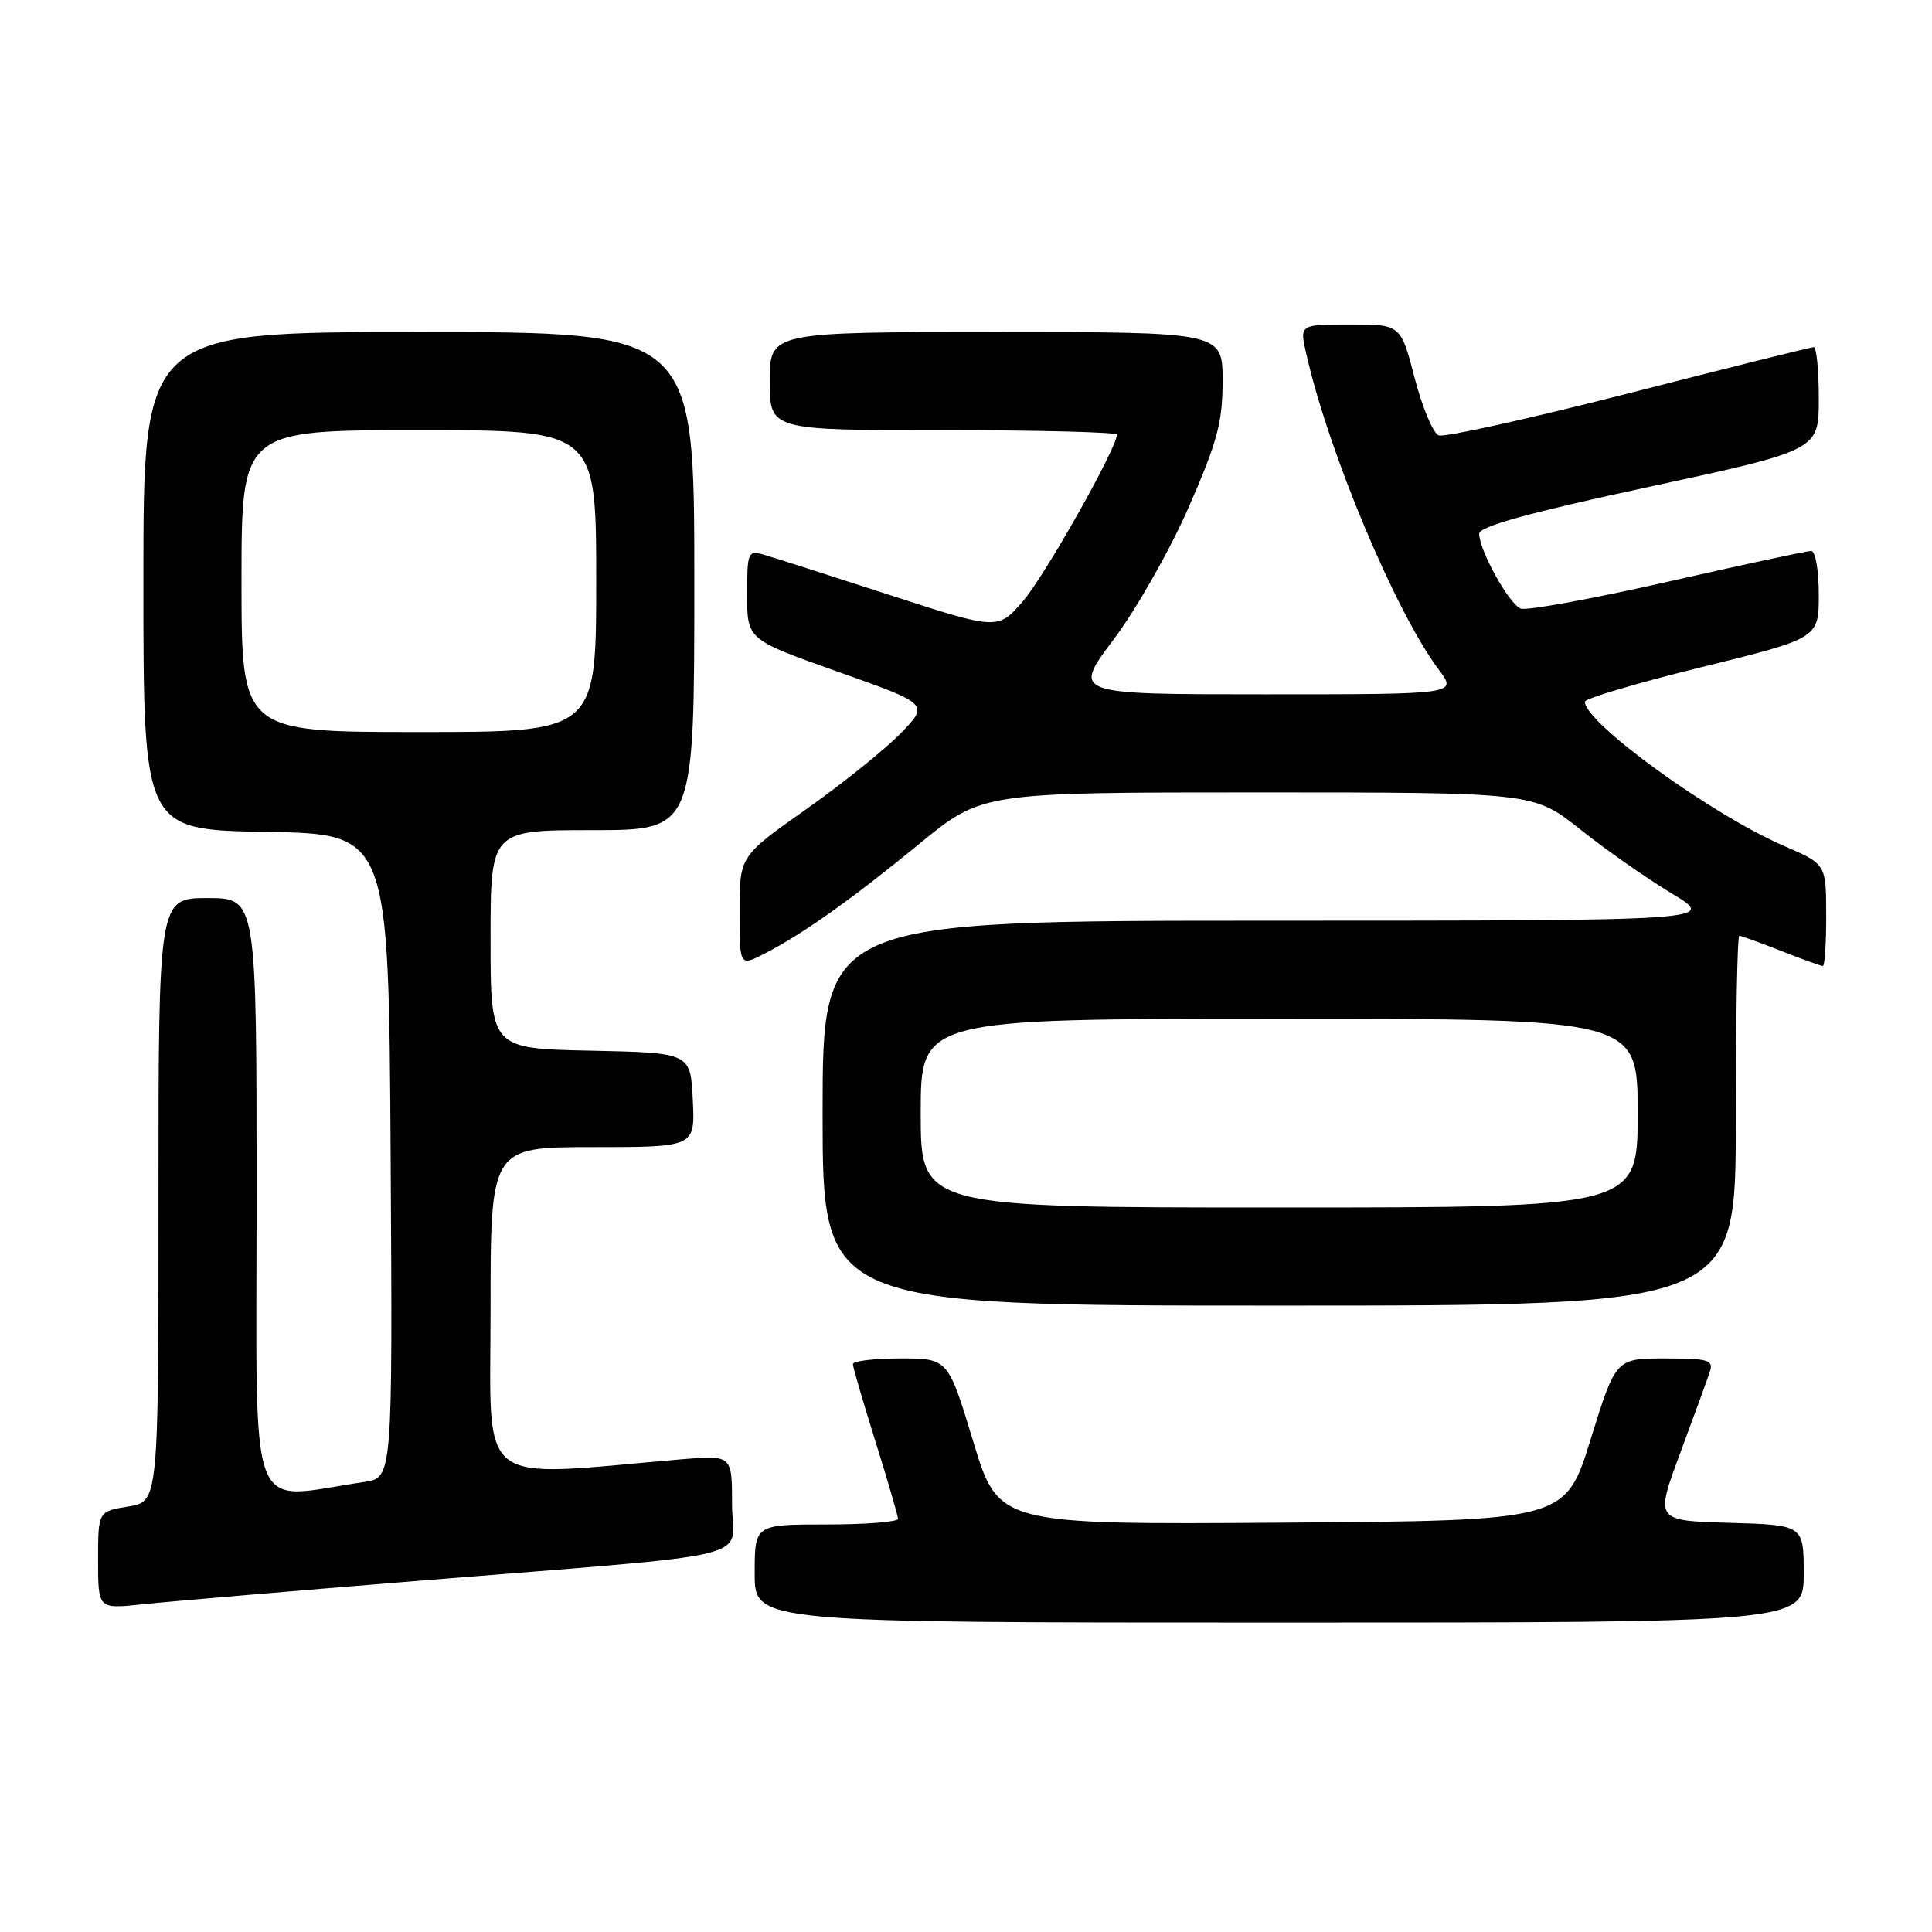 <?xml version="1.0" encoding="UTF-8" standalone="no"?>
<!DOCTYPE svg PUBLIC "-//W3C//DTD SVG 1.1//EN" "http://www.w3.org/Graphics/SVG/1.1/DTD/svg11.dtd" >
<svg xmlns="http://www.w3.org/2000/svg" xmlns:xlink="http://www.w3.org/1999/xlink" version="1.1" viewBox="0 0 256 256">
 <g >
 <path fill="currentColor"
d=" M 239.00 208.53 C 239.00 202.07 239.00 202.07 229.15 201.78 C 219.30 201.50 219.30 201.50 222.65 192.50 C 224.49 187.55 226.25 182.71 226.57 181.75 C 227.07 180.20 226.37 180.00 220.62 180.00 C 214.10 180.00 214.10 180.00 210.76 190.75 C 207.42 201.50 207.42 201.50 169.86 201.76 C 132.30 202.02 132.30 202.02 128.96 191.01 C 125.62 180.00 125.62 180.00 119.31 180.00 C 115.84 180.00 113.01 180.34 113.01 180.75 C 113.02 181.16 114.36 185.78 116.00 191.00 C 117.64 196.22 118.98 200.84 118.99 201.25 C 118.99 201.66 114.72 202.00 109.50 202.00 C 100.00 202.00 100.00 202.00 100.00 208.50 C 100.00 215.00 100.00 215.00 169.50 215.00 C 239.00 215.00 239.00 215.00 239.00 208.53 Z  M 55.00 209.50 C 102.11 205.68 97.00 206.92 97.00 199.30 C 97.00 192.80 97.00 192.80 90.25 193.37 C 62.69 195.73 65.00 197.54 65.00 173.61 C 65.00 152.00 65.00 152.00 78.55 152.00 C 92.10 152.00 92.10 152.00 91.80 145.75 C 91.50 139.50 91.50 139.50 78.25 139.22 C 65.00 138.94 65.00 138.94 65.00 124.47 C 65.00 110.00 65.00 110.00 78.50 110.00 C 92.00 110.00 92.00 110.00 92.00 77.00 C 92.00 44.00 92.00 44.00 55.50 44.00 C 19.00 44.00 19.00 44.00 19.00 76.98 C 19.00 109.95 19.00 109.95 35.25 110.23 C 51.50 110.50 51.50 110.50 51.76 153.16 C 52.02 195.82 52.02 195.82 48.26 196.37 C 32.54 198.66 34.00 202.53 34.00 158.59 C 34.00 119.00 34.00 119.00 27.50 119.00 C 21.00 119.00 21.00 119.00 21.00 158.99 C 21.00 198.98 21.00 198.98 17.00 199.62 C 13.00 200.26 13.00 200.26 13.00 206.73 C 13.00 213.20 13.00 213.20 18.75 212.59 C 21.91 212.25 38.23 210.86 55.00 209.50 Z  M 230.00 148.50 C 230.00 135.03 230.21 124.00 230.46 124.00 C 230.72 124.00 233.21 124.90 236.00 126.00 C 238.79 127.10 241.28 128.00 241.54 128.00 C 241.79 128.00 241.99 124.96 241.98 121.25 C 241.97 114.50 241.97 114.50 236.37 112.08 C 226.76 107.92 210.00 95.78 210.00 92.98 C 210.00 92.56 216.97 90.49 225.50 88.39 C 241.00 84.57 241.00 84.57 241.00 78.78 C 241.00 75.54 240.55 73.00 239.99 73.00 C 239.43 73.00 230.86 74.84 220.95 77.09 C 211.04 79.34 202.29 80.94 201.51 80.64 C 199.96 80.05 196.00 72.91 196.00 70.72 C 196.00 69.76 202.58 67.94 218.50 64.51 C 241.00 59.66 241.00 59.66 241.00 52.83 C 241.00 49.07 240.70 46.00 240.33 46.00 C 239.97 46.00 228.94 48.75 215.83 52.11 C 202.72 55.46 191.38 57.98 190.64 57.69 C 189.90 57.41 188.46 53.99 187.45 50.09 C 185.61 43.00 185.61 43.00 178.91 43.00 C 172.21 43.00 172.21 43.00 173.06 46.76 C 175.99 59.82 184.92 81.11 190.66 88.75 C 193.10 92.00 193.10 92.00 167.60 92.00 C 142.10 92.00 142.10 92.00 147.55 84.75 C 150.55 80.76 155.02 72.89 157.50 67.23 C 161.31 58.53 162.00 55.97 162.00 50.48 C 162.00 44.00 162.00 44.00 132.00 44.00 C 102.00 44.00 102.00 44.00 102.00 50.50 C 102.00 57.00 102.00 57.00 125.00 57.00 C 137.65 57.00 148.00 57.27 148.00 57.59 C 148.00 59.36 138.43 76.32 135.57 79.63 C 132.22 83.50 132.22 83.50 117.86 78.83 C 109.96 76.26 102.49 73.87 101.25 73.51 C 99.10 72.89 99.00 73.12 99.00 78.81 C 99.00 84.75 99.00 84.75 111.06 89.02 C 123.12 93.29 123.12 93.29 119.31 97.20 C 117.22 99.35 111.56 103.89 106.75 107.28 C 98.00 113.46 98.00 113.46 98.00 120.76 C 98.00 128.05 98.00 128.05 101.25 126.39 C 106.36 123.77 112.81 119.20 121.82 111.81 C 130.13 105.00 130.13 105.00 166.67 105.00 C 203.22 105.00 203.22 105.00 209.36 109.88 C 212.74 112.57 218.20 116.39 221.50 118.38 C 227.50 121.99 227.50 121.99 168.25 122.00 C 109.00 122.00 109.00 122.00 109.00 147.50 C 109.00 173.00 109.00 173.00 169.50 173.00 C 230.00 173.00 230.00 173.00 230.00 148.50 Z  M 32.00 77.00 C 32.00 57.00 32.00 57.00 55.50 57.00 C 79.00 57.00 79.00 57.00 79.00 77.00 C 79.00 97.00 79.00 97.00 55.50 97.00 C 32.00 97.00 32.00 97.00 32.00 77.00 Z  M 122.00 147.50 C 122.00 135.00 122.00 135.00 169.50 135.00 C 217.00 135.00 217.00 135.00 217.00 147.50 C 217.00 160.00 217.00 160.00 169.50 160.00 C 122.00 160.00 122.00 160.00 122.00 147.50 Z "/>
</g>
</svg>